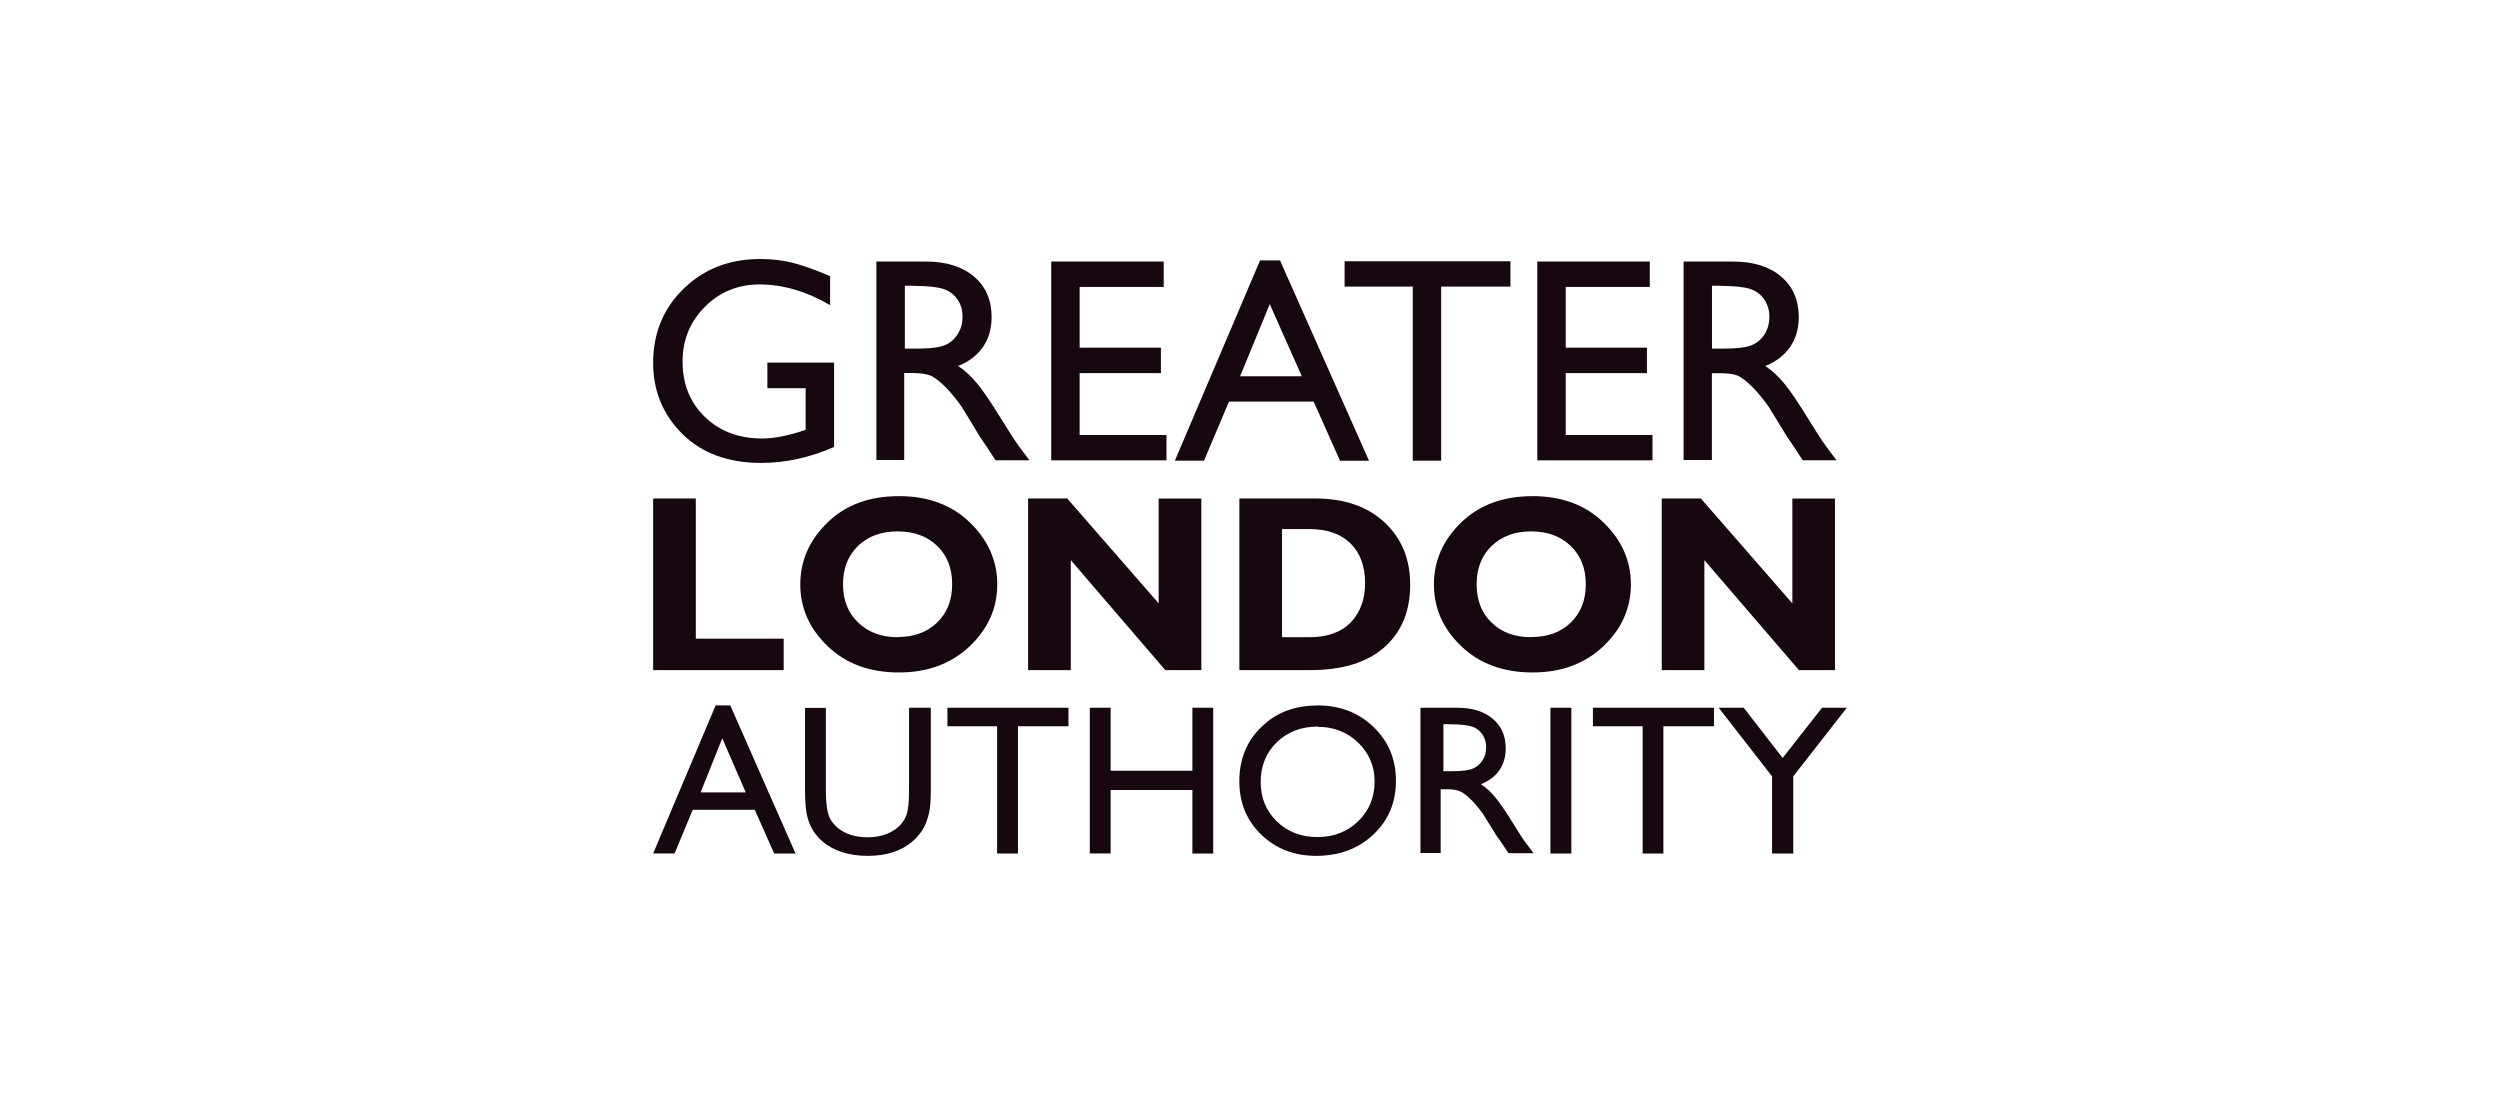 <svg width="222" height="99" viewBox="0 0 222 99" fill="none" xmlns="http://www.w3.org/2000/svg">
<path d="M116.979 62.638C118.977 62.638 120.638 63.277 121.964 64.552C123.297 65.826 123.96 67.422 123.96 69.345C123.96 71.263 123.292 72.853 121.949 74.113C120.608 75.372 118.909 76 116.869 76C114.924 76 113.3 75.37 111.997 74.113C110.694 72.853 110.052 71.274 110.052 69.381C110.052 67.445 110.694 65.828 111.997 64.569C113.3 63.29 114.943 62.651 116.945 62.651L116.979 62.638ZM82.656 62.847V70.219C82.656 71.213 82.581 71.97 82.429 72.476C82.278 73.001 82.108 73.413 81.881 73.751C81.654 74.088 81.409 74.388 81.088 74.669C80.067 75.569 78.725 76 77.062 76C75.38 76 74.019 75.569 72.999 74.688C72.697 74.425 72.432 74.107 72.224 73.788C72.016 73.451 71.827 73.038 71.695 72.551C71.563 72.064 71.487 71.295 71.487 70.245V62.858H73.339V70.225C73.339 71.443 73.471 72.292 73.755 72.774C74.038 73.243 74.454 73.631 75.021 73.917C75.588 74.206 76.249 74.349 77.024 74.349C78.12 74.349 79.009 74.062 79.708 73.486C80.067 73.173 80.332 72.811 80.488 72.388C80.64 71.964 80.723 71.244 80.723 70.221V62.854L80.796 62.847H82.656ZM154.84 62.847L158.301 67.306L161.799 62.847H164L159.241 68.941V75.791H157.36V68.941L152.62 62.847H154.84ZM152.199 62.849V64.494H147.708V75.791H145.867V64.494H141.451V62.849H152.199ZM139.536 62.847V75.791H137.677V62.847H139.536ZM107.734 62.847V75.791H105.884V70.154H98.625V75.787H96.775V62.849H98.625V68.443H105.884V62.847H107.734ZM94.879 62.847V64.494H90.395V75.791H88.541V64.494H84.131V62.847H94.879ZM63.549 62.638L63.551 62.64H64.85L70.644 75.791H68.745L67.024 71.91H61.513L59.901 75.789H58L63.549 62.638ZM129.404 62.847C130.727 62.847 131.773 63.17 132.549 63.818C133.322 64.467 133.707 65.343 133.707 66.453C133.707 67.204 133.517 67.854 133.14 68.403C132.758 68.945 132.215 69.356 131.506 69.637C131.926 69.898 132.33 70.272 132.73 70.739C133.13 71.206 133.688 72.028 134.411 73.187C134.849 73.915 135.211 74.476 135.497 74.85L136.183 75.765H133.953L133.382 74.906C133.363 74.868 133.324 74.812 133.267 74.737L132.905 74.233L132.314 73.28L131.686 72.271C131.285 71.729 130.942 71.299 130.618 71.001C130.294 70.683 130.009 70.459 129.742 70.309C129.475 70.16 129.037 70.085 128.427 70.085H127.931V75.748L126.136 75.748L126.136 62.847H129.404ZM117.059 64.517C115.569 64.517 114.346 64.979 113.39 65.904C112.429 66.836 111.948 68.01 111.948 69.446C111.948 70.844 112.424 72 113.374 72.932C114.325 73.864 115.542 74.33 116.987 74.33C118.432 74.33 119.649 73.864 120.619 72.913C121.588 71.962 122.064 70.806 122.064 69.39C122.064 68.029 121.569 66.873 120.6 65.941C119.63 65.009 118.432 64.543 117.025 64.543L117.059 64.517ZM64.138 65.561L62.215 70.363H66.215L66.219 70.359L64.138 65.561ZM128.728 64.308H128.175V68.484H128.88C129.833 68.484 130.481 68.402 130.825 68.236C131.187 68.073 131.454 67.825 131.663 67.495C131.873 67.163 131.968 66.785 131.968 66.363C131.968 65.943 131.873 65.57 131.644 65.232C131.434 64.908 131.129 64.659 130.729 64.526C130.329 64.392 129.681 64.316 128.766 64.316L128.728 64.308ZM79.831 44.056C82.43 44.056 84.534 44.843 86.143 46.414C87.752 47.979 88.557 49.808 88.557 51.892C88.557 54.008 87.741 55.837 86.109 57.388C84.46 58.937 82.388 59.715 79.825 59.715C77.239 59.715 75.122 58.944 73.517 57.397C71.89 55.854 71.066 54.021 71.066 51.892C71.066 49.799 71.868 47.97 73.473 46.405C75.077 44.841 77.195 44.059 79.802 44.059L79.831 44.056ZM136.089 44.056C138.691 44.056 140.797 44.843 142.409 46.414C144.02 47.979 144.823 49.808 144.823 51.892C144.823 54.008 144.009 55.837 142.375 57.388C140.746 58.937 138.648 59.715 136.089 59.715C133.505 59.715 131.398 58.944 129.773 57.397C128.144 55.854 127.332 54.021 127.332 51.892C127.332 49.799 128.135 47.97 129.742 46.405C131.349 44.841 133.469 44.059 136.08 44.059L136.089 44.056ZM151.038 44.265L159.16 53.581V44.267H162.946V59.506H159.745L151.349 49.741V59.506H147.563V44.265H151.038ZM116.79 44.265C119.39 44.265 121.443 44.976 122.96 46.399C124.47 47.818 125.225 49.654 125.225 51.911C125.225 54.273 124.457 56.128 122.926 57.483C121.393 58.824 119.207 59.506 116.366 59.506H110.056V44.267L110.052 44.265H116.79ZM94.769 44.265L102.889 53.577V44.267L106.678 44.267L106.678 59.506H103.478L95.087 49.741V59.506H91.296V44.265H94.769ZM61.788 44.265V56.713H69.591V59.506H58V44.265H61.788ZM135.972 47.188C134.52 47.188 133.359 47.617 132.465 48.475C131.572 49.334 131.125 50.468 131.125 51.878C131.125 53.276 131.55 54.43 132.443 55.274C133.314 56.139 134.498 56.583 135.95 56.583L136.003 56.568C137.446 56.568 138.612 56.135 139.497 55.272C140.379 54.41 140.819 53.278 140.819 51.876C140.819 50.468 140.372 49.334 139.479 48.48C138.585 47.619 137.424 47.188 135.972 47.188ZM116.252 46.979H113.845V56.583H116.296C117.893 56.583 119.11 56.135 119.955 55.261C120.799 54.365 121.221 53.207 121.221 51.787C121.221 50.301 120.792 49.121 119.94 48.269C119.079 47.416 117.857 46.979 116.252 46.979ZM79.718 47.188C78.26 47.188 77.084 47.617 76.196 48.475C75.308 49.334 74.859 50.468 74.859 51.878C74.859 53.276 75.308 54.43 76.196 55.274C77.084 56.139 78.26 56.583 79.718 56.583V56.568C81.167 56.568 82.338 56.135 83.225 55.272C84.113 54.41 84.553 53.278 84.553 51.876C84.553 50.468 84.113 49.334 83.225 48.48C82.338 47.619 81.167 47.188 79.718 47.188ZM67.508 23C68.502 23 69.439 23.102 70.332 23.319C71.226 23.549 72.351 23.932 73.713 24.519V27.096C71.612 25.871 69.524 25.259 67.457 25.259C65.531 25.259 63.909 25.922 62.59 27.249C61.272 28.577 60.613 30.184 60.613 32.099C60.613 34.115 61.272 35.748 62.596 37.024C63.914 38.3 65.608 38.938 67.688 38.938C68.697 38.938 69.902 38.709 71.308 38.249L71.54 38.173V34.47H68.144V32.198H74.066V39.691C71.903 40.636 69.748 41.108 67.611 41.108C64.694 41.108 62.359 40.266 60.616 38.556C58.875 36.843 58 34.725 58 32.224C58 29.58 58.906 27.382 60.711 25.629C62.518 23.873 64.787 23 67.508 23ZM113.665 23.125L121.569 40.914H118.995L116.652 35.661H109.134L106.917 40.909H104.327L111.894 23.125L113.665 23.125ZM119.401 23.199L119.412 23.202H134.128V25.453H127.975V40.909H125.452V25.453H119.401V23.199ZM103.339 23.227V25.478H95.872V30.871H103.089V33.135H95.872V38.63H103.583V40.876H93.349V23.227H103.339ZM146.502 23.227V25.478H139.035V30.871H146.249V33.135H139.035V38.63H146.741V40.876H136.512V23.227H146.502ZM82.242 23.227C84.024 23.227 85.435 23.669 86.485 24.554C87.533 25.44 88.056 26.637 88.056 28.153C88.056 29.179 87.798 30.067 87.283 30.817C86.774 31.558 86.037 32.119 85.08 32.502C85.646 32.859 86.192 33.37 86.733 34.008C87.273 34.646 88.028 35.769 89.003 37.351C89.616 38.346 90.11 39.112 90.478 39.623L91.41 40.873H88.406L87.639 39.699C87.613 39.648 87.561 39.572 87.484 39.469L86.995 38.755L86.215 37.453L85.365 36.075C84.85 35.34 84.361 34.773 83.924 34.339C83.486 33.906 83.1 33.599 82.739 33.403C82.379 33.224 81.787 33.122 80.963 33.122H80.293V40.85H77.824V23.227H82.242ZM153.916 23.227C155.698 23.227 157.114 23.669 158.159 24.554C159.207 25.44 159.73 26.637 159.73 28.153C159.73 29.179 159.472 30.067 158.958 30.817C158.443 31.558 157.711 32.119 156.751 32.502C157.318 32.859 157.866 33.37 158.404 34.008C158.945 34.646 159.699 35.769 160.67 37.351C161.288 38.346 161.777 39.112 162.15 39.623L163.082 40.873H160.083L159.315 39.699C159.29 39.648 159.238 39.572 159.161 39.469L158.672 38.755L157.894 37.479L157.045 36.1C156.525 35.36 156.041 34.799 155.613 34.365C155.181 33.931 154.789 33.625 154.439 33.421C154.086 33.227 153.499 33.14 152.676 33.14H152.016V40.85L149.501 40.85L149.501 23.227H153.916ZM112.756 27.009L110.12 33.41H115.601L112.756 27.009ZM81.107 25.376H80.35V30.958H81.328C82.616 30.958 83.491 30.848 83.954 30.626C84.444 30.409 84.804 30.077 85.061 29.636C85.345 29.192 85.474 28.686 85.474 28.122C85.474 27.561 85.345 27.063 85.036 26.611C84.753 26.177 84.341 25.846 83.8 25.667C83.259 25.488 82.384 25.386 81.148 25.386L81.107 25.376ZM152.781 25.376H152.024V30.958H152.984C154.264 30.958 155.139 30.848 155.611 30.626C156.089 30.409 156.46 30.077 156.723 29.636C156.991 29.192 157.122 28.686 157.122 28.122C157.122 27.561 156.973 27.063 156.684 26.611C156.386 26.177 155.974 25.846 155.438 25.667C154.897 25.488 154.017 25.386 152.781 25.386V25.376Z" fill="#170710"/>
</svg>

